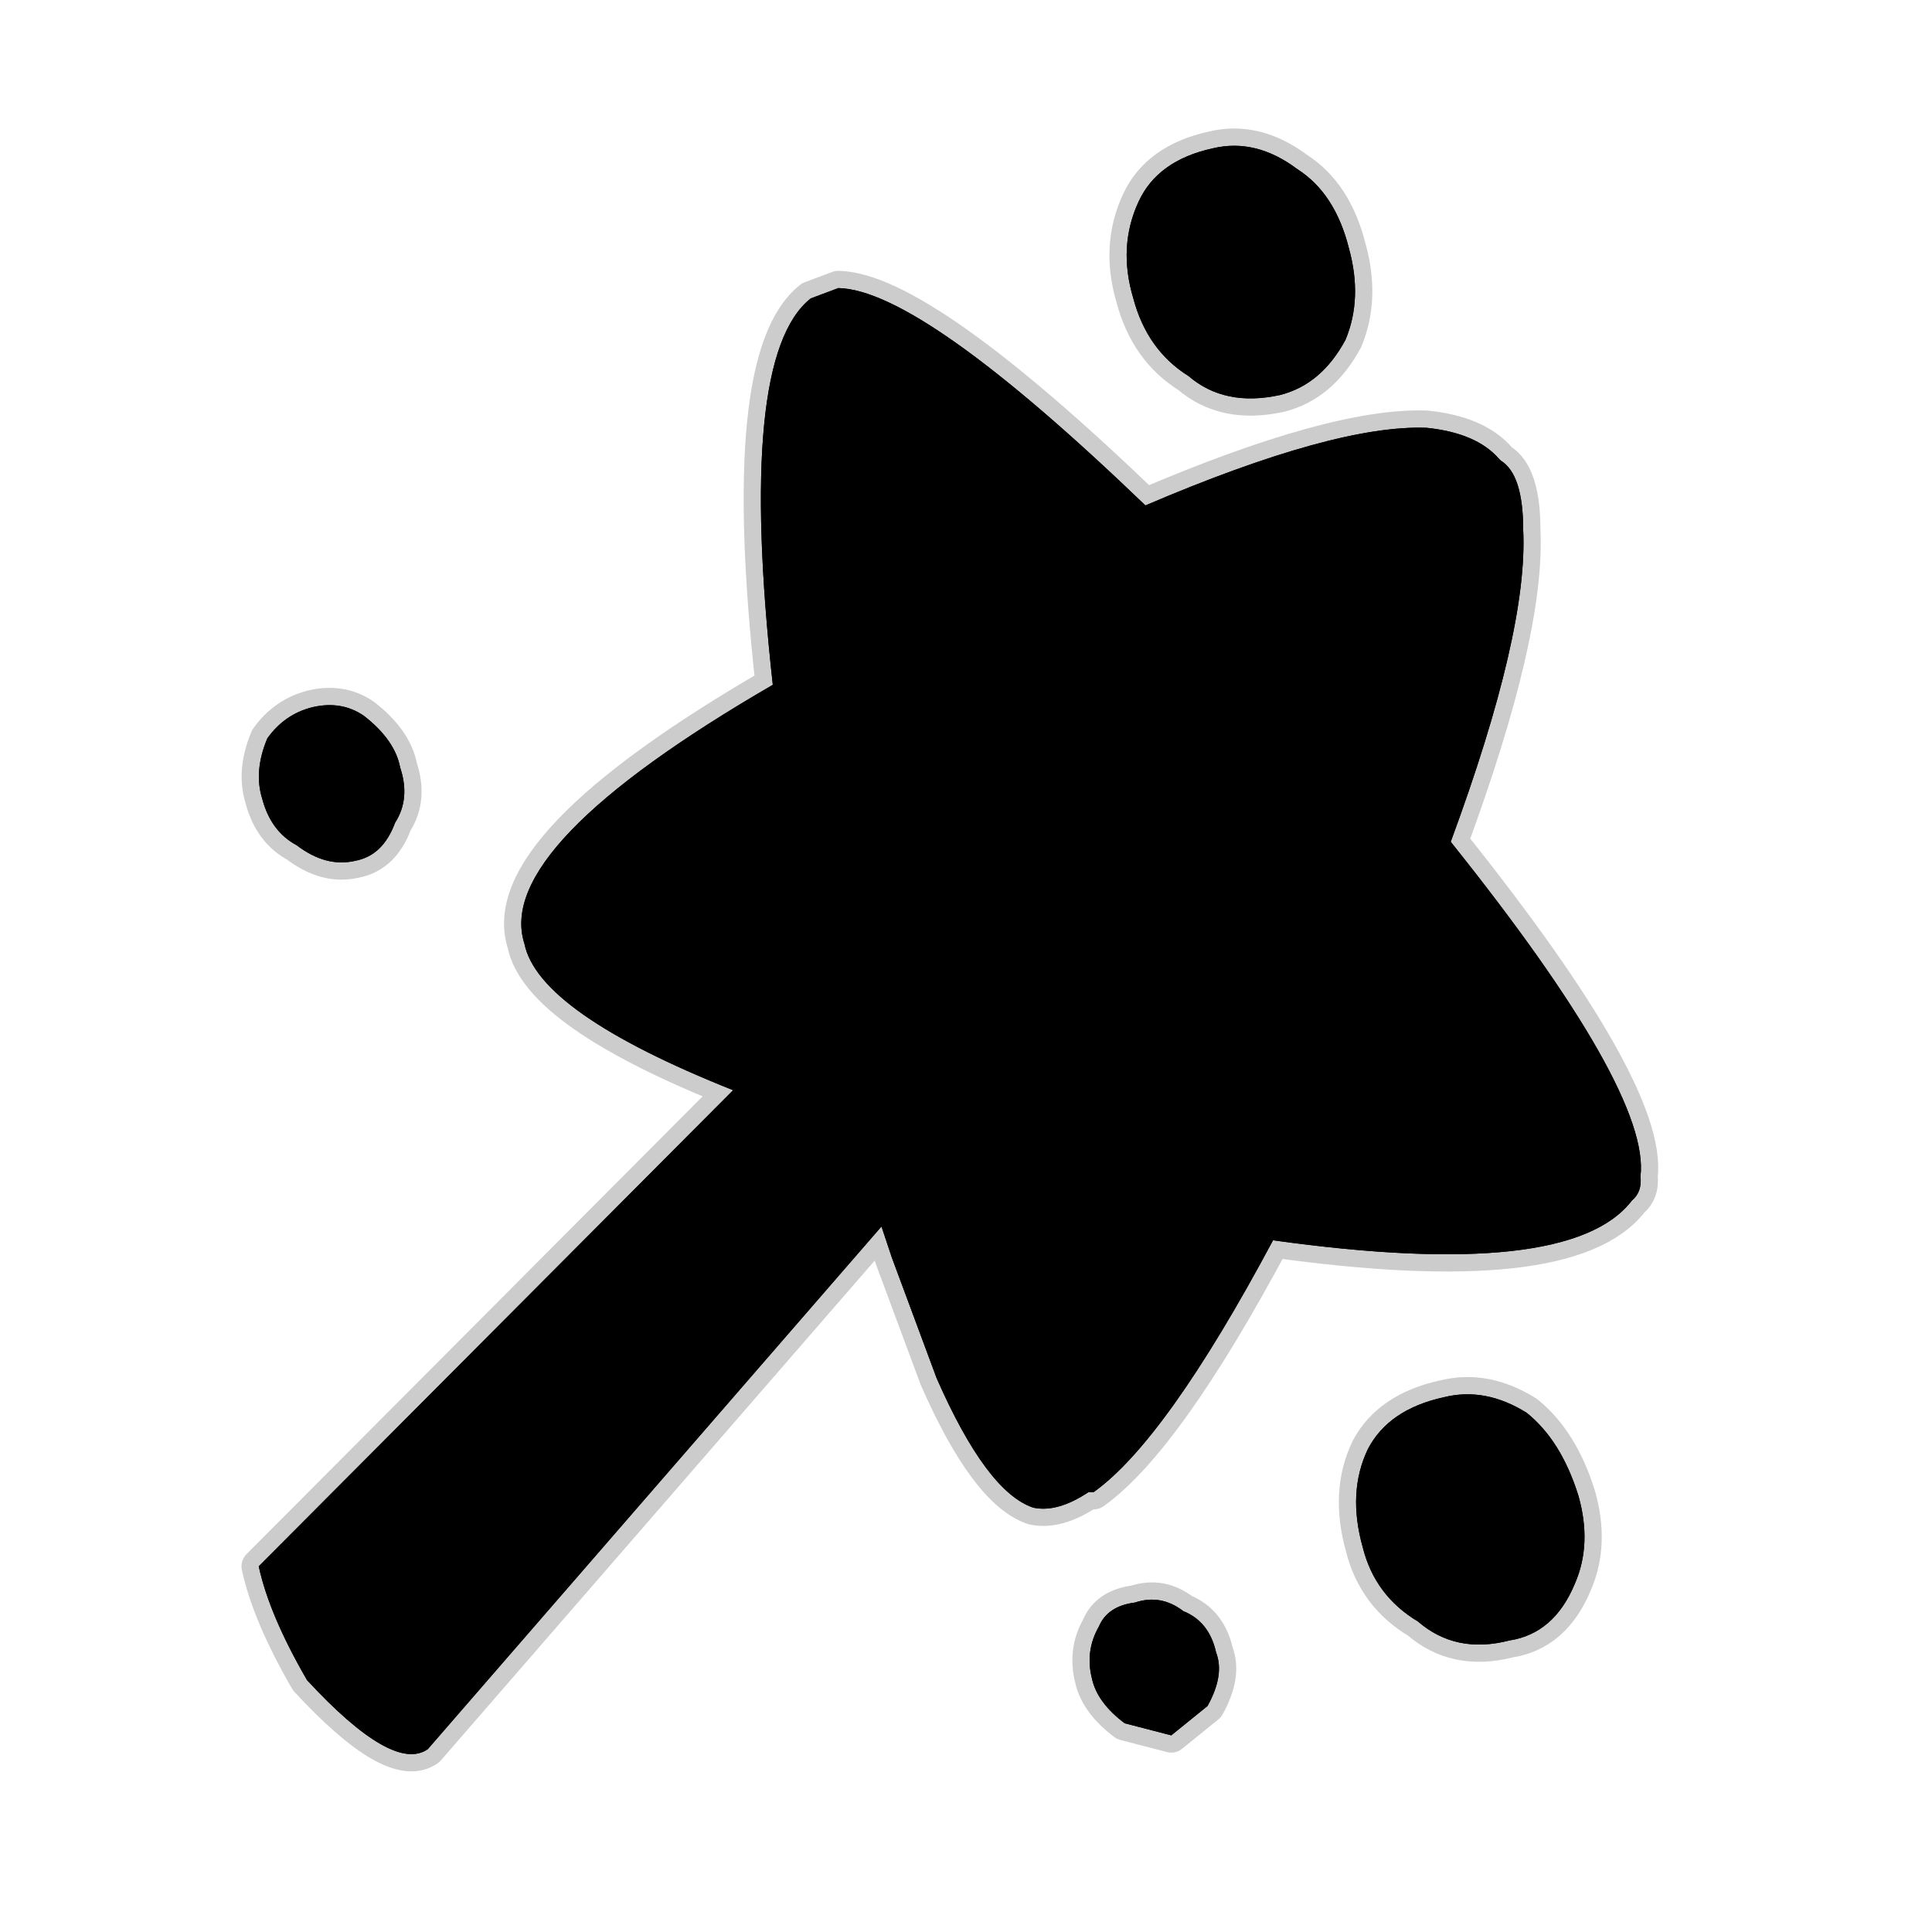 <?xml version="1.0" encoding="UTF-8" standalone="no"?>
<svg xmlns:ffdec="https://www.free-decompiler.com/flash" xmlns:xlink="http://www.w3.org/1999/xlink" ffdec:objectType="frame" height="56.0px" width="56.0px" xmlns="http://www.w3.org/2000/svg">
  <g transform="matrix(1.0, 0.0, 0.0, 1.0, 0.0, 0.0)">
    <use ffdec:characterId="2" height="56.0" id="back" transform="matrix(1.0, 0.0, 0.0, 1.0, 0.0, 0.0)" width="56.0" xlink:href="#sprite0"/>
    <use ffdec:characterId="3" height="47.65" transform="matrix(1.0, 0.0, 0.0, 1.0, 7.0, 3.7)" width="41.05" xlink:href="#shape1"/>
  </g>
  <defs>
    <g id="sprite0" transform="matrix(1.0, 0.0, 0.0, 1.0, 0.0, 0.0)">
      <use ffdec:characterId="1" height="56.0" transform="matrix(1.0, 0.0, 0.0, 1.0, 0.0, 0.0)" width="56.0" xlink:href="#shape0"/>
    </g>
    <g id="shape0" transform="matrix(1.0, 0.0, 0.0, 1.0, 0.0, 0.0)">
      <path d="M56.0 56.0 L0.0 56.0 0.0 0.0 56.0 0.0 56.0 56.0" fill="#010101" fill-opacity="0.0" fill-rule="evenodd" stroke="none"/>
    </g>
    <g id="shape1" transform="matrix(1.0, 0.0, 0.0, 1.0, -7.0, -3.7)">
      <path d="M39.1 7.2 Q39.5 8.65 39.0 9.85 38.3 11.15 37.1 11.45 35.5 11.8 34.45 10.9 33.25 10.15 32.85 8.65 32.4 7.15 33.0 5.85 33.55 4.65 35.15 4.3 36.4 4.0 37.6 4.9 38.7 5.6 39.1 7.2 M47.3 34.8 Q45.5 37.15 36.9 35.95 33.8 41.75 31.7 43.25 L31.55 43.25 Q30.65 43.85 29.95 43.7 28.6 43.25 27.15 39.95 L25.85 36.45 25.55 35.55 12.4 50.7 Q11.4 51.4 8.9 48.7 7.8 46.8 7.5 45.4 L21.25 31.6 Q15.6 29.35 15.2 27.35 14.3 24.55 22.4 19.85 21.35 10.35 23.5 8.65 L24.3 8.35 Q26.7 8.4 33.2 14.65 38.7 12.3 41.35 12.4 42.8 12.55 43.45 13.3 L43.5 13.35 Q44.15 13.75 44.15 15.35 44.3 18.3 42.05 24.4 47.85 31.65 47.55 34.1 47.6 34.55 47.3 34.8 M34.3 46.7 Q35.05 47.0 35.25 47.9 35.5 48.55 35.0 49.45 L33.95 50.3 32.6 49.95 Q31.8 49.35 31.65 48.65 31.45 47.85 31.85 47.15 32.1 46.55 32.9 46.45 33.65 46.2 34.3 46.7 M39.5 44.85 Q39.05 43.25 39.65 42.0 40.25 40.85 41.85 40.5 43.05 40.2 44.25 40.95 45.25 41.75 45.75 43.35 46.15 44.75 45.65 45.9 45.05 47.35 43.75 47.55 42.2 47.95 41.1 47.0 39.85 46.25 39.5 44.85 M11.6 22.25 Q11.9 23.15 11.45 23.85 11.1 24.8 10.3 24.95 9.45 25.15 8.6 24.5 7.85 24.1 7.6 23.15 7.35 22.35 7.75 21.4 8.25 20.7 9.05 20.5 9.9 20.3 10.55 20.75 11.45 21.45 11.6 22.25" fill="#000000" fill-rule="evenodd" stroke="none"/>
      <path d="M39.1 7.2 Q38.7 5.6 37.6 4.9 36.4 4.0 35.15 4.3 33.55 4.65 33.0 5.85 32.4 7.15 32.85 8.65 33.25 10.15 34.45 10.9 35.5 11.8 37.1 11.45 38.3 11.15 39.0 9.85 39.5 8.65 39.1 7.2 M47.3 34.8 Q45.5 37.15 36.9 35.95 33.8 41.75 31.7 43.25 L31.55 43.25 Q30.65 43.85 29.95 43.7 28.6 43.25 27.15 39.95 L25.85 36.45 25.55 35.55 12.4 50.7 Q11.4 51.4 8.9 48.7 7.8 46.8 7.5 45.4 L21.25 31.6 Q15.6 29.35 15.2 27.35 14.3 24.55 22.4 19.85 21.35 10.35 23.5 8.65 L24.3 8.35 Q26.7 8.4 33.2 14.65 38.7 12.3 41.35 12.4 42.8 12.55 43.45 13.3 L43.5 13.35 Q44.15 13.75 44.15 15.35 44.3 18.3 42.05 24.4 47.85 31.65 47.55 34.1 47.6 34.55 47.3 34.8 M11.6 22.25 Q11.45 21.45 10.55 20.75 9.9 20.3 9.05 20.5 8.25 20.7 7.75 21.4 7.35 22.35 7.6 23.15 7.85 24.1 8.6 24.5 9.45 25.15 10.3 24.95 11.1 24.8 11.45 23.85 11.9 23.15 11.6 22.25 M39.5 44.85 Q39.85 46.25 41.1 47.0 42.2 47.95 43.75 47.55 45.05 47.35 45.65 45.9 46.15 44.75 45.75 43.35 45.25 41.75 44.25 40.95 43.05 40.2 41.85 40.5 40.25 40.85 39.65 42.0 39.05 43.25 39.5 44.85 M34.3 46.7 Q33.65 46.2 32.9 46.45 32.1 46.55 31.85 47.15 31.45 47.85 31.65 48.65 31.8 49.35 32.6 49.95 L33.95 50.3 35.0 49.45 Q35.5 48.55 35.25 47.9 35.05 47.0 34.3 46.7 Z" fill="none" stroke="#000000" stroke-linecap="round" stroke-linejoin="round" stroke-opacity="0.2" stroke-width="1.0"/>
      <path d="M39.1 7.2 Q39.5 8.65 39.0 9.85 38.3 11.15 37.1 11.45 35.5 11.8 34.45 10.9 33.25 10.15 32.85 8.65 32.4 7.15 33.0 5.85 33.55 4.65 35.15 4.3 36.4 4.0 37.6 4.9 38.7 5.6 39.1 7.2 M47.3 34.8 Q45.5 37.15 36.9 35.95 33.8 41.75 31.7 43.25 L31.55 43.25 Q30.65 43.85 29.95 43.7 28.6 43.25 27.15 39.95 L25.85 36.45 25.55 35.55 12.4 50.7 Q11.4 51.4 8.9 48.7 7.8 46.8 7.5 45.4 L21.25 31.6 Q15.6 29.35 15.2 27.35 14.3 24.55 22.4 19.85 21.35 10.35 23.5 8.65 L24.3 8.35 Q26.7 8.4 33.2 14.65 38.7 12.3 41.35 12.4 42.8 12.55 43.45 13.3 L43.5 13.35 Q44.15 13.75 44.15 15.35 44.3 18.3 42.05 24.4 47.85 31.65 47.55 34.1 47.6 34.55 47.3 34.8 M34.3 46.7 Q35.05 47.0 35.25 47.9 35.5 48.55 35.0 49.45 L33.95 50.3 32.6 49.95 Q31.8 49.35 31.65 48.65 31.45 47.85 31.85 47.15 32.1 46.55 32.9 46.45 33.65 46.2 34.3 46.7 M39.5 44.85 Q39.05 43.25 39.65 42.0 40.25 40.85 41.85 40.5 43.05 40.2 44.25 40.95 45.25 41.75 45.75 43.35 46.15 44.75 45.65 45.9 45.05 47.35 43.75 47.55 42.2 47.95 41.1 47.0 39.85 46.25 39.5 44.85 M11.6 22.25 Q11.9 23.15 11.45 23.85 11.1 24.8 10.3 24.95 9.45 25.15 8.6 24.5 7.85 24.1 7.6 23.15 7.35 22.35 7.75 21.4 8.25 20.7 9.05 20.5 9.9 20.3 10.55 20.75 11.45 21.45 11.6 22.25" fill="#000000" fill-rule="evenodd" stroke="none"/>
    </g>
  </defs>
</svg>

